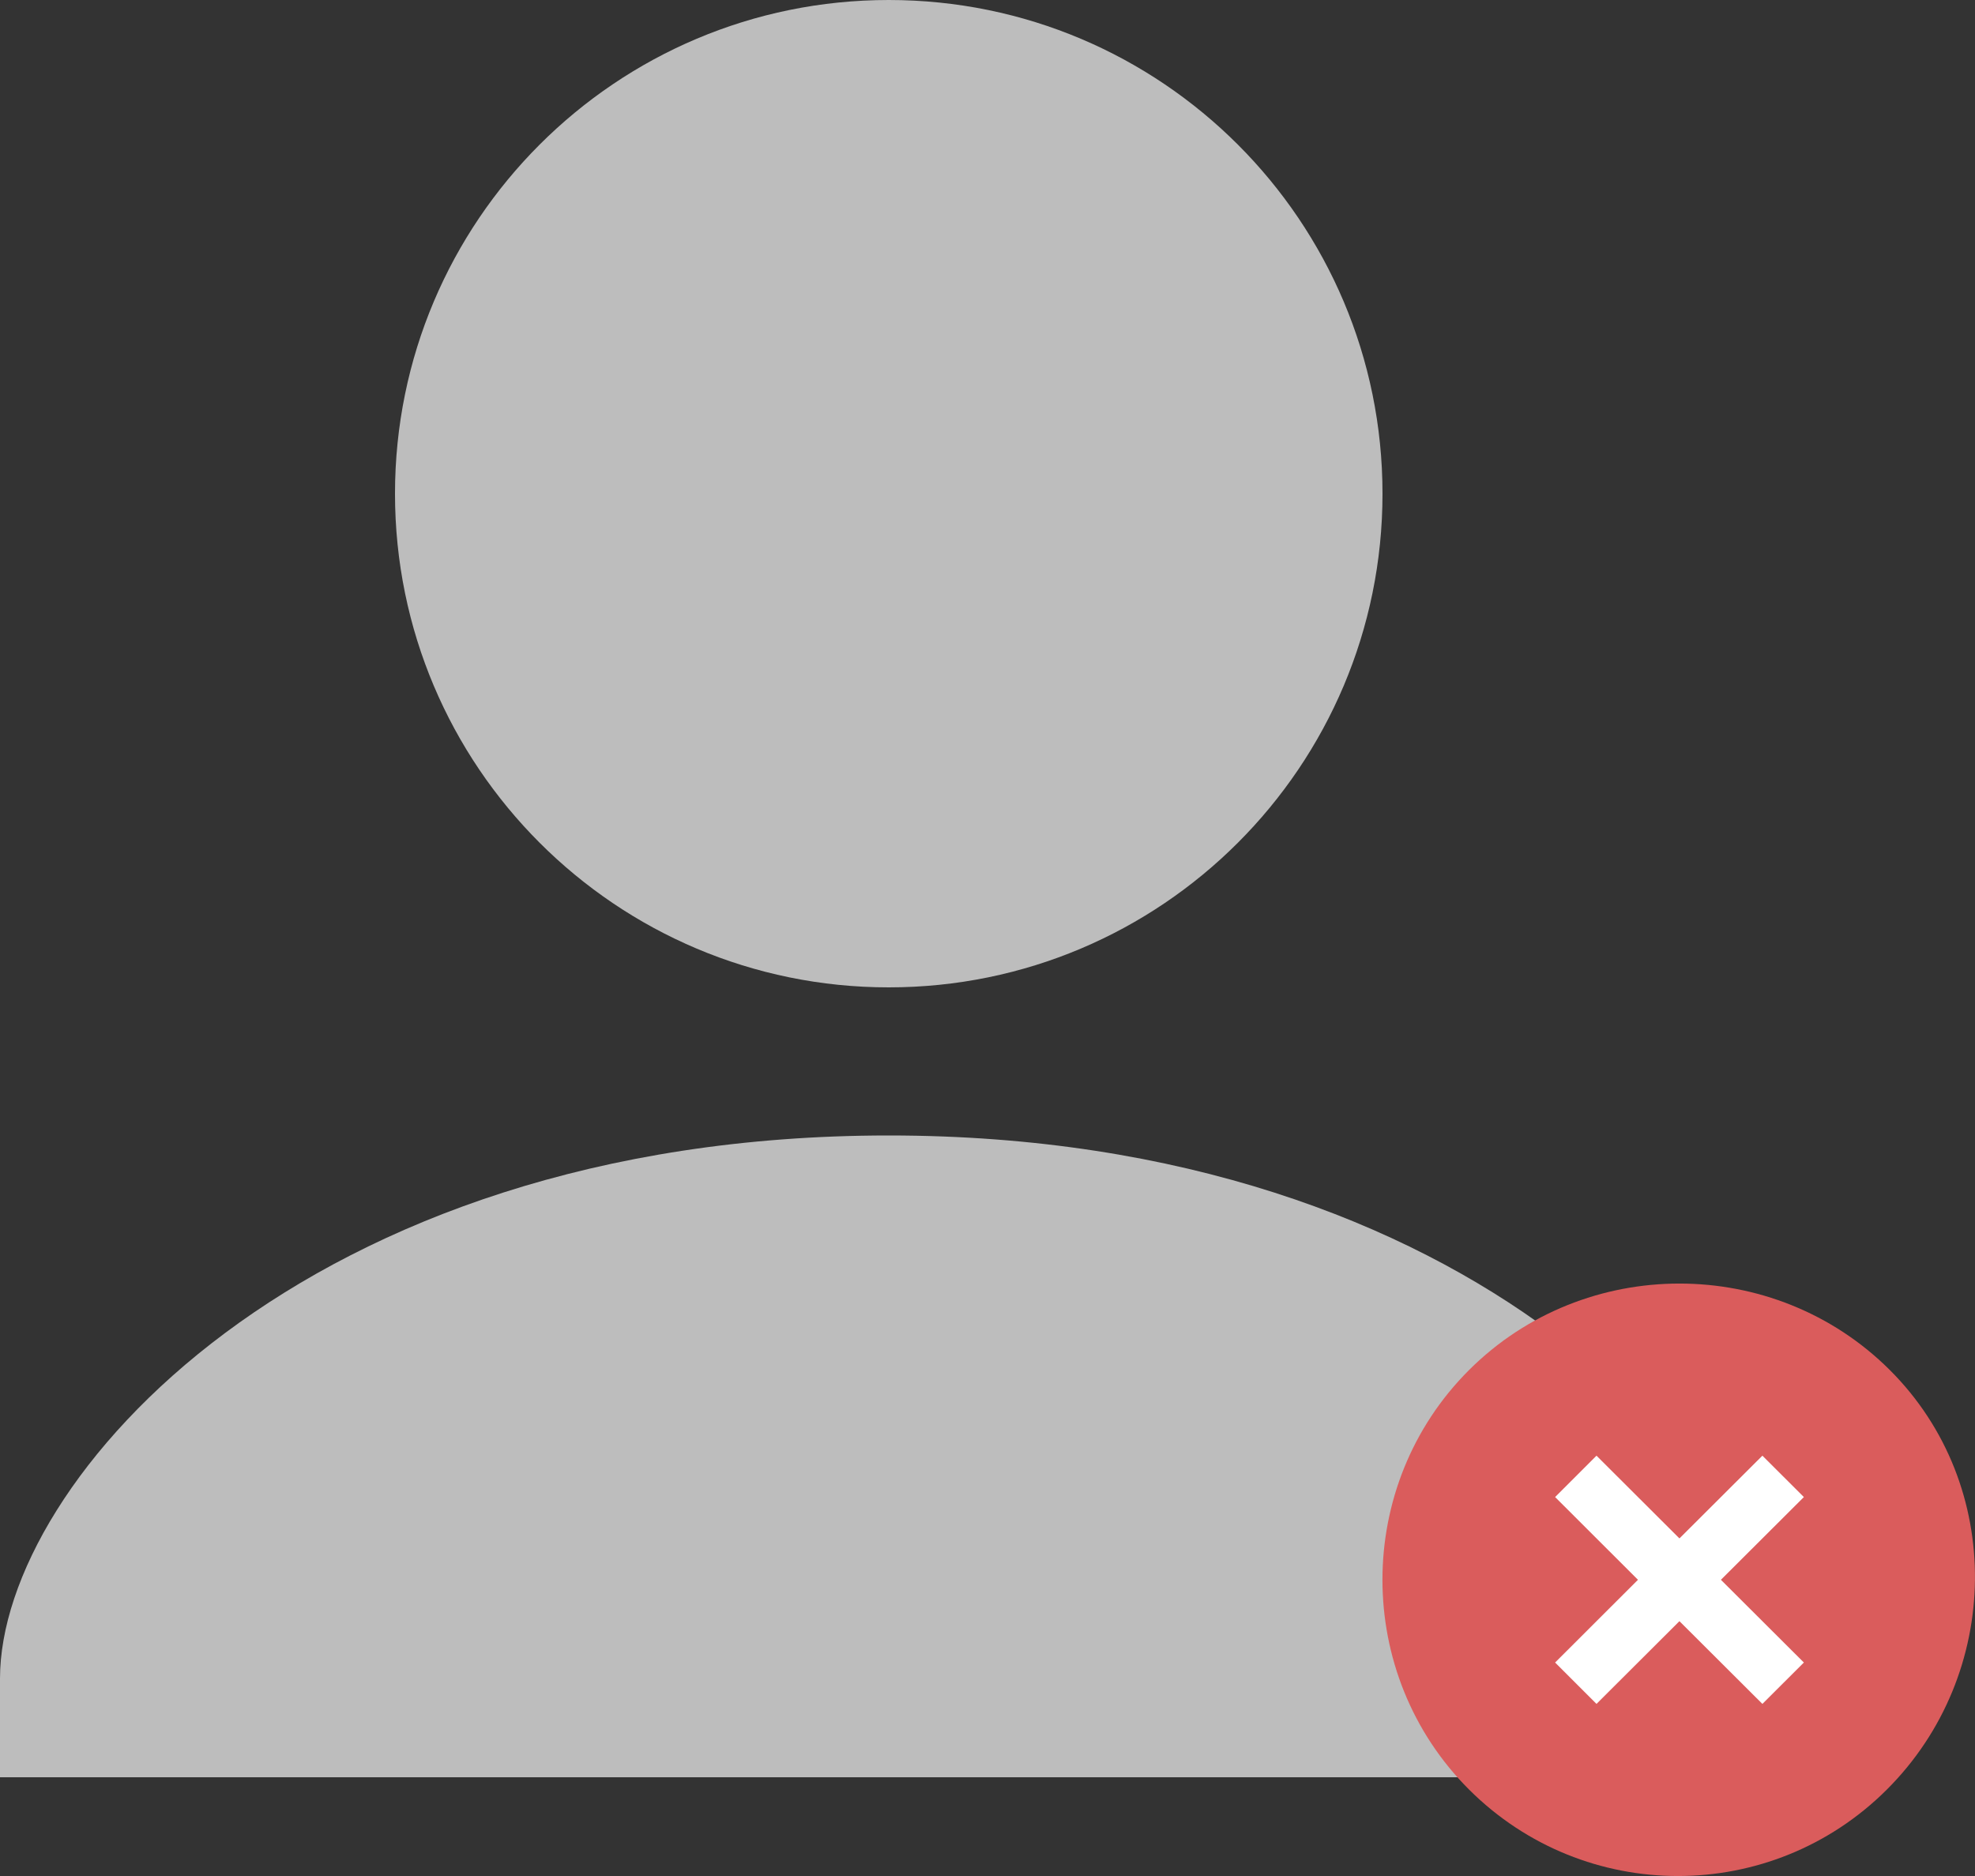 <svg width="20" height="19" viewBox="0 0 20 19" fill="none" xmlns="http://www.w3.org/2000/svg">
<rect x="0" y="0" width="20" height="19" fill="#333333" stroke="none"/>
<path d="M9 11.5C3.08 11.5 0 15 0 17V18H18V17C18 15 14.92 11.5 9 11.5Z" fill="#BDBDBD"/>
<path d="M9 10C11.761 10 14 7.761 14 5C14 2.239 11.761 0 9 0C6.239 0 4 2.239 4 5C4 7.761 6.239 10 9 10Z" fill="#BDBDBD"/>
<circle cx="17" cy="16" r="2" fill="white"/>
<path d="M19.137 13.875C17.967 12.708 16.047 12.708 14.877 13.875C13.707 15.042 13.707 16.958 14.877 18.125C16.047 19.292 17.937 19.292 19.107 18.125C20.277 16.958 20.307 15.042 19.137 13.875V13.875ZM17.847 17.257L17.007 16.419L16.167 17.257L15.748 16.838L16.587 16L15.748 15.162L16.167 14.743L17.007 15.581L17.847 14.743L18.267 15.162L17.427 16L18.267 16.838L17.847 17.257V17.257Z" fill="#DA5C5C"/>
</svg>

